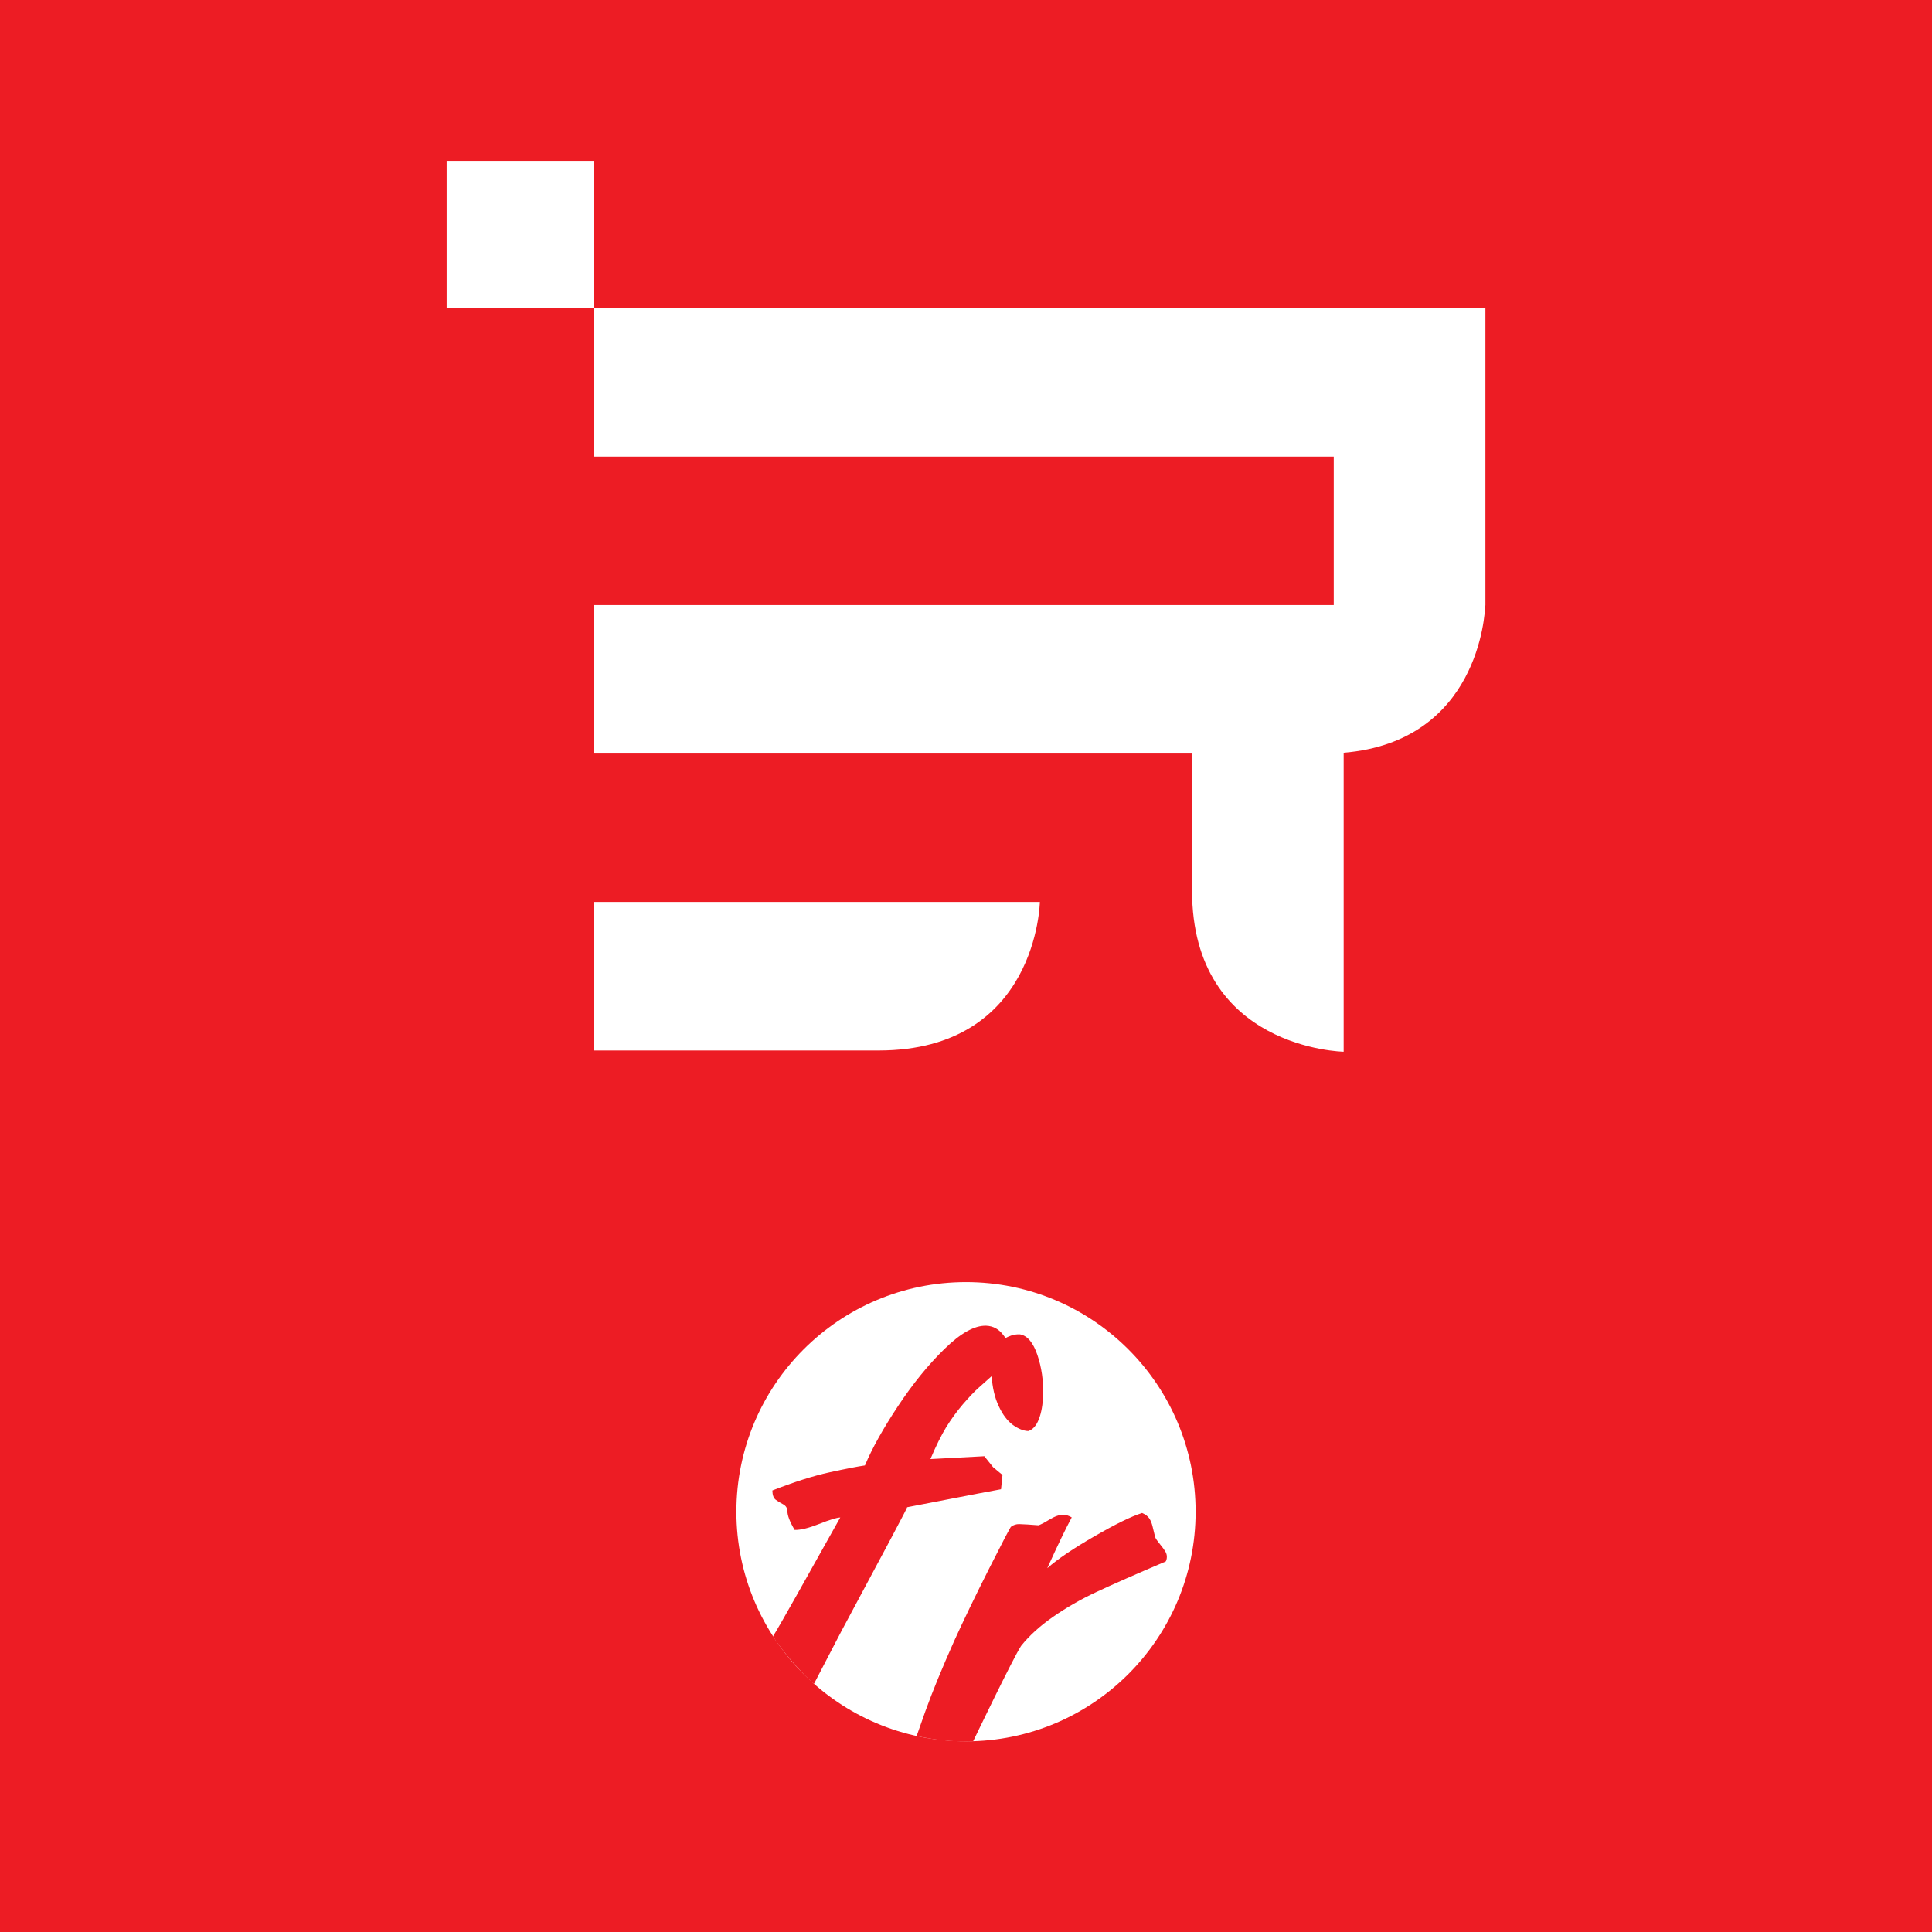 <?xml version="1.0" encoding="utf-8"?>
<!-- Generator: Adobe Illustrator 15.1.0, SVG Export Plug-In . SVG Version: 6.00 Build 0)  -->
<!DOCTYPE svg PUBLIC "-//W3C//DTD SVG 1.1 Basic//EN" "http://www.w3.org/Graphics/SVG/1.1/DTD/svg11-basic.dtd">
<svg version="1.1" baseProfile="basic" xmlns="http://www.w3.org/2000/svg" xmlns:xlink="http://www.w3.org/1999/xlink" x="0px"
	 y="0px" width="52px" height="52px" viewBox="0 0 52 52" xml:space="preserve">
<g id="ER" display="none">
	<g id="_x3C_ER_x3E_" display="inline">
		<path fill-rule="evenodd" clip-rule="evenodd" fill="#FFFFFF" d="M39.434,15.102v0.006H12.401v5.424h27.032v5.424H12.401v5.423
			h21.856v5.004c0,5.801,5.537,5.889,5.537,5.889V31.35c4.922-0.41,5.162-5.067,5.172-5.378h0.006v-10.87H39.434z M12.419,9.728
			H7.027v5.374h5.393V9.728z M12.401,42.227h10.405c5.801,0,5.891-5.424,5.891-5.424H12.401V42.227z"/>
	</g>
</g>
<g id="ER.fr">
	<rect fill-rule="evenodd" clip-rule="evenodd" fill="#ED1C24" width="52" height="52"/>
	<g id="_x2E_fr">
		<circle id="rond" fill-rule="evenodd" clip-rule="evenodd" fill="#FFFFFF" cx="26" cy="40.688" r="6.18"/>
		<path fill="#ED1C24" d="M27.011,35.942l0.054,0.072c0.027-0.018,0.077-0.04,0.148-0.066c0.07-0.025,0.15-0.037,0.238-0.034
			c0.2,0.034,0.356,0.219,0.471,0.557c0.113,0.337,0.165,0.696,0.153,1.078c-0.008,0.257-0.046,0.473-0.114,0.648
			c-0.067,0.175-0.163,0.282-0.285,0.32c-0.131-0.005-0.27-0.06-0.416-0.166c-0.146-0.108-0.273-0.275-0.38-0.506
			c-0.107-0.229-0.17-0.499-0.189-0.806c-0.101,0.09-0.214,0.19-0.338,0.301c-0.125,0.11-0.271,0.264-0.438,0.458
			c-0.167,0.196-0.316,0.402-0.449,0.617c-0.132,0.216-0.273,0.501-0.424,0.856l1.451-0.077l0.236,0.295l0.253,0.21l-0.039,0.384
			c-0.015-0.001-0.857,0.161-2.527,0.484c0.014,0.001-0.577,1.114-1.773,3.342c-0.144,0.275-0.314,0.604-0.512,0.984
			c-0.052,0.101-0.192,0.369-0.222,0.427c-0.223-0.165-0.873-0.883-1.102-1.279c0.122-0.199,0.329-0.561,0.622-1.081
			c0.476-0.847,0.871-1.553,1.187-2.117c-0.104,0.006-0.293,0.064-0.573,0.176c-0.278,0.11-0.497,0.163-0.655,0.159
			c-0.133-0.224-0.198-0.396-0.195-0.518c-0.007-0.079-0.047-0.138-0.121-0.175c-0.074-0.037-0.139-0.077-0.196-0.121
			c-0.057-0.045-0.086-0.126-0.087-0.248c0.585-0.229,1.099-0.393,1.541-0.489c0.441-0.097,0.758-0.157,0.95-0.185
			c0.191-0.456,0.486-0.985,0.884-1.587s0.816-1.117,1.253-1.544c0.437-0.429,0.812-0.638,1.125-0.629
			C26.732,35.689,26.89,35.775,27.011,35.942z"/>
		<path fill="#ED1C24" d="M28.188,42.207c0.279-0.244,0.698-0.529,1.263-0.854c0.563-0.326,0.991-0.537,1.289-0.631
			c0.093,0.04,0.158,0.091,0.196,0.149c0.038,0.06,0.065,0.129,0.084,0.208c0.02,0.08,0.043,0.18,0.072,0.296
			c0.018,0.044,0.061,0.104,0.128,0.186c0.066,0.081,0.115,0.147,0.145,0.197c0.028,0.048,0.042,0.097,0.041,0.145
			c-0.001,0.055-0.013,0.097-0.031,0.124c-0.818,0.348-1.44,0.622-1.864,0.821c-0.424,0.198-0.813,0.422-1.165,0.667
			c-0.354,0.246-0.642,0.507-0.864,0.785c-0.224,0.345-1.27,2.526-1.27,2.526c-0.006,0.014-0.012,0.027-0.02,0.039
			c-0.543,0.032-1.129-0.053-1.521-0.14c0.022-0.063,0.144-0.411,0.236-0.669c0.194-0.537,0.451-1.163,0.771-1.881
			c0.25-0.55,0.564-1.203,0.944-1.956c0.38-0.751,0.577-1.128,0.591-1.128c0.066-0.049,0.14-0.071,0.219-0.07
			c0.07,0.003,0.146,0.006,0.228,0.011s0.179,0.011,0.291,0.021c0.042-0.01,0.138-0.059,0.287-0.149
			c0.151-0.092,0.276-0.136,0.379-0.134c0.08,0.003,0.155,0.026,0.229,0.071C28.682,41.145,28.462,41.601,28.188,42.207z"/>
	</g>
	<g id="ER_1_">
		<g id="_x3C_ER_x3E__1_">
			<path fill-rule="evenodd" clip-rule="evenodd" fill="#FFFFFF" d="M35.898,8.287v0.005H15.981v3.997h19.917v3.996H15.981v3.997
				h16.103v3.687c0,4.274,4.081,4.338,4.081,4.338V20.26c3.627-0.302,3.803-3.733,3.81-3.963h0.005v-8.01H35.898z M15.994,4.328
				h-3.973v3.959h3.973V4.328z M15.981,28.274h7.667c4.274,0,4.34-3.997,4.34-3.997H15.981V28.274z"/>
		</g>
	</g>
</g>
<g id="repères">
</g>
</svg>
